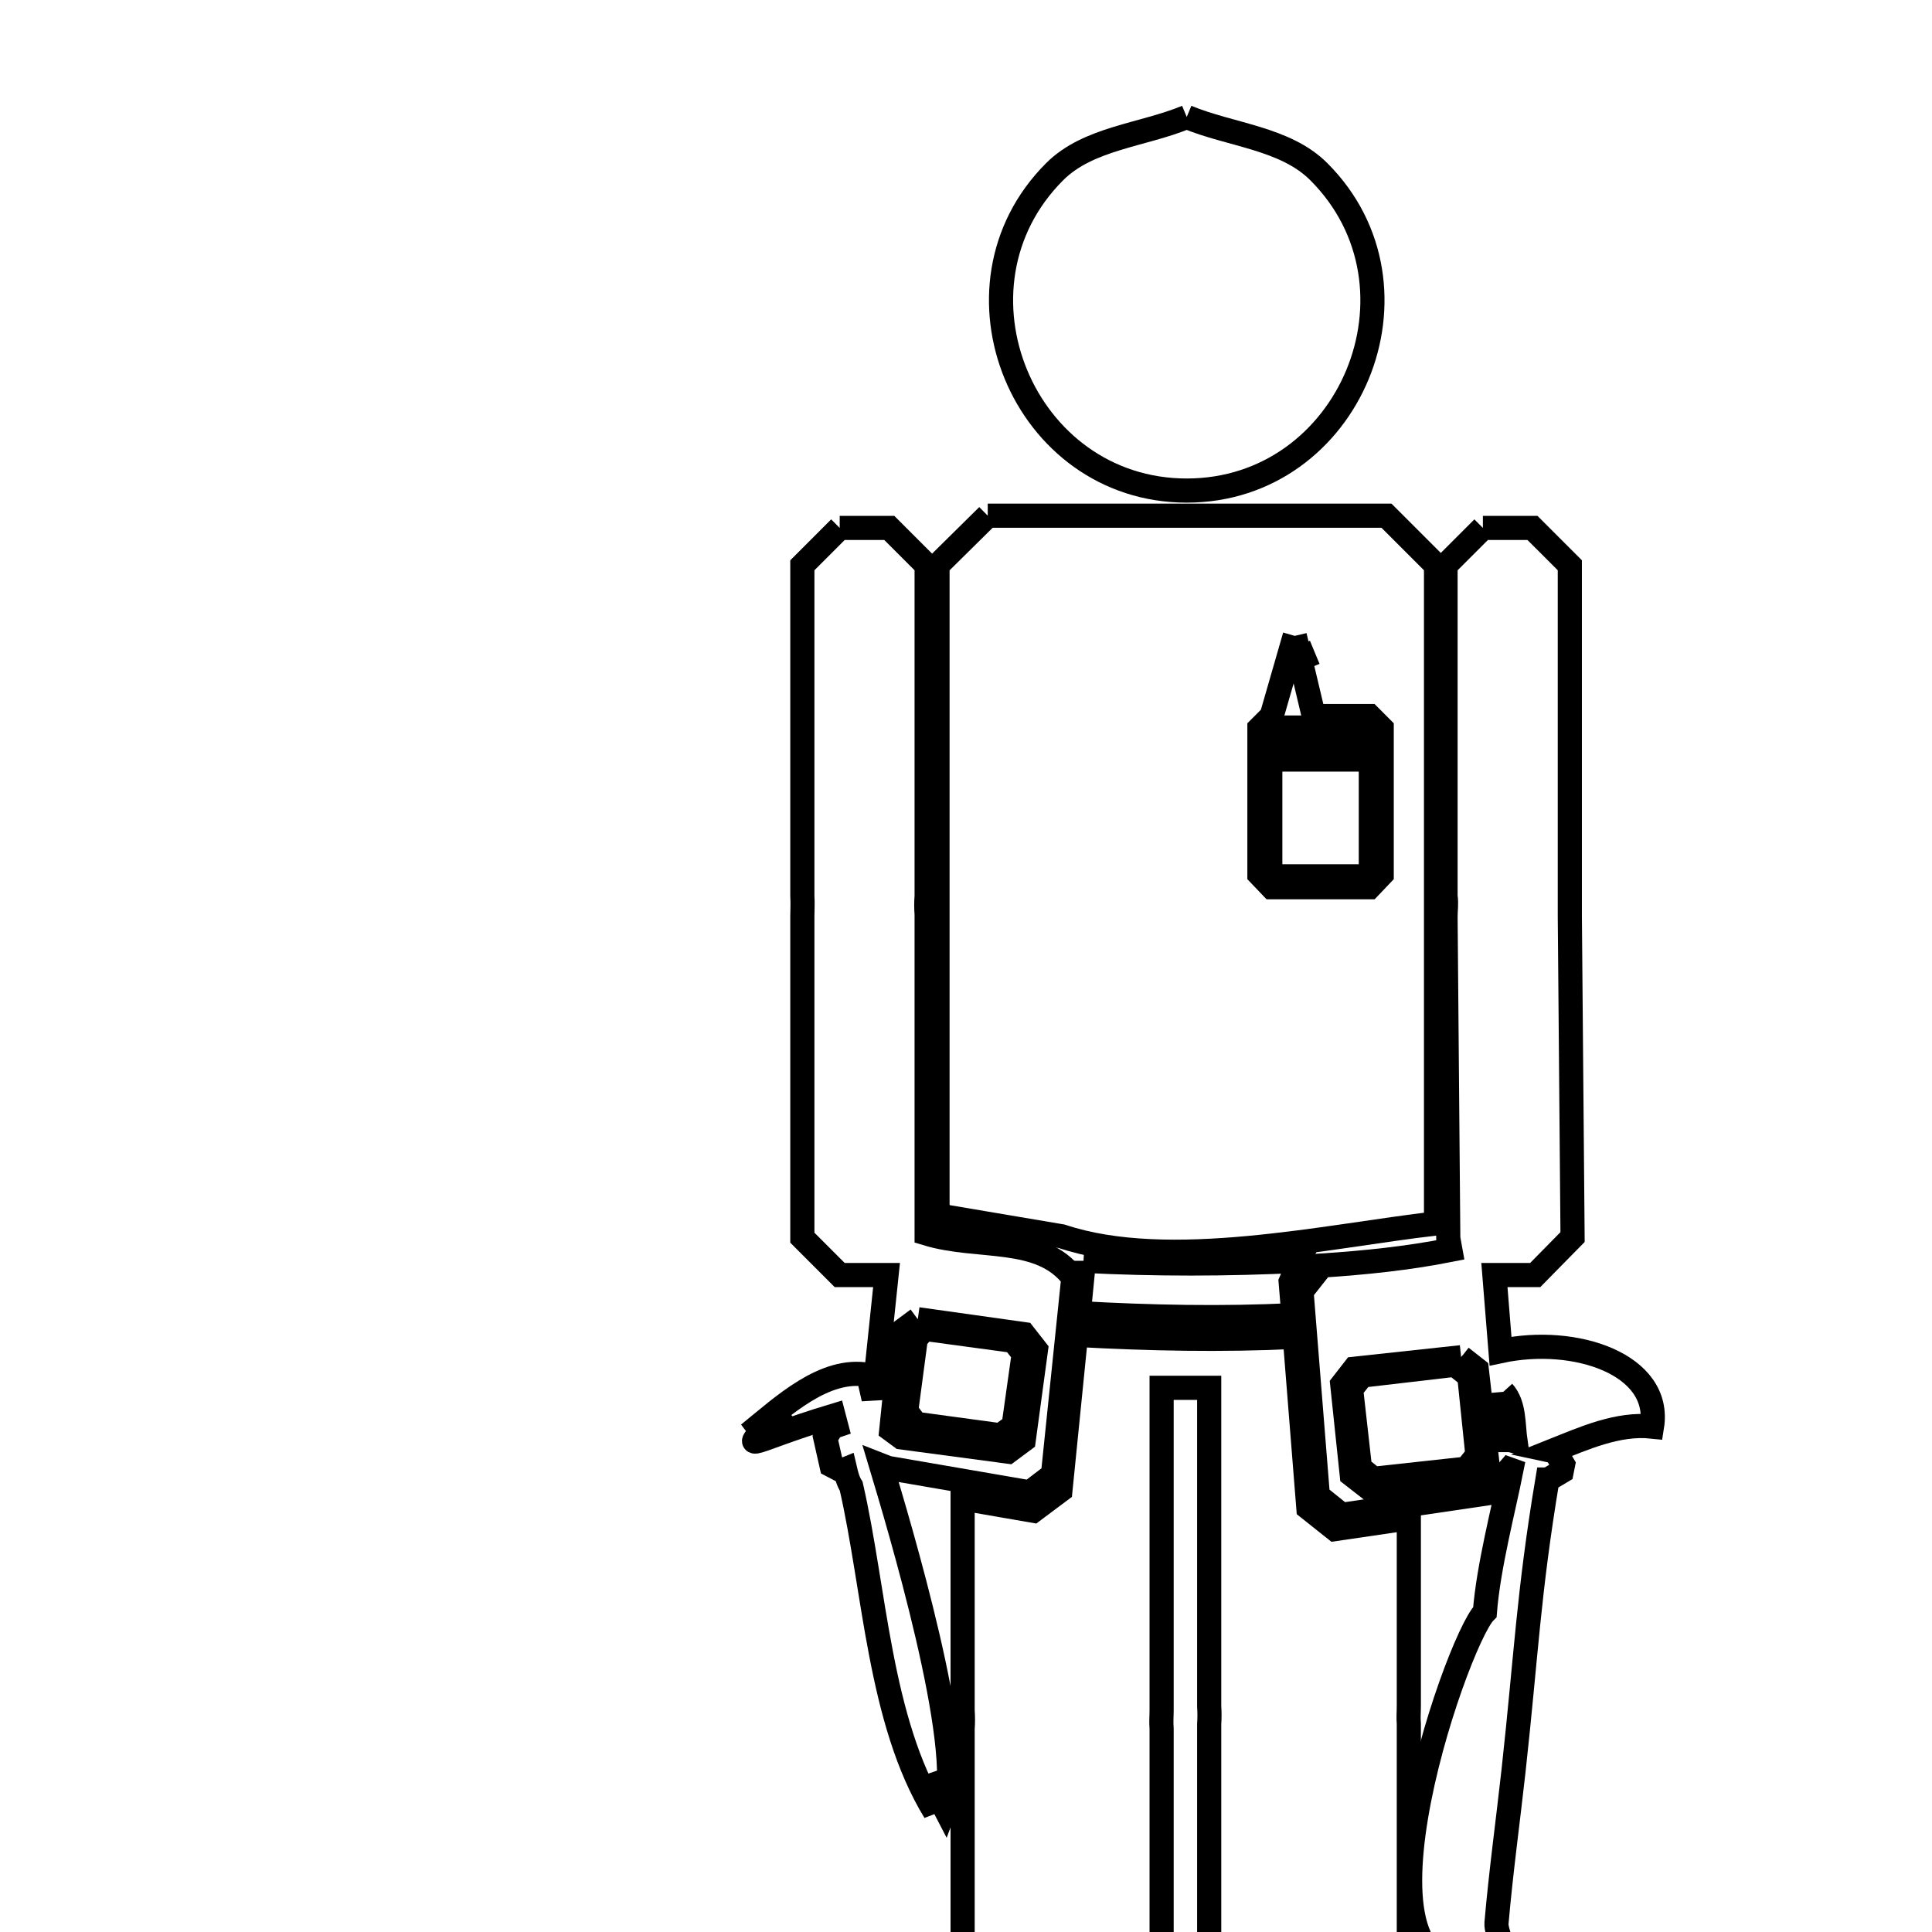 <svg xmlns="http://www.w3.org/2000/svg" viewBox="0.0 0.0 24.0 24.0" height="200px" width="200px"><path fill="none" stroke="black" stroke-width=".3" stroke-opacity="1.0"  filling="0" d="M14.742 1.453 L14.742 1.453 C15.289 1.68 15.964 1.714 16.383 2.133 C17.82 3.57 16.775 6.094 14.742 6.094 C12.71 6.094 11.664 3.57 13.101 2.133 C13.52 1.714 14.195 1.68 14.742 1.453 L14.742 1.453"></path>
<path fill="none" stroke="black" stroke-width=".3" stroke-opacity="1.0"  filling="0" d="M12.27 6.406 L17.223 6.406 C17.428 6.611 17.633 6.817 17.839 7.022 L17.839 11.11 L17.839 15.198 C16.483 15.354 14.525 15.803 13.19 15.358 L11.646 15.097 L11.646 11.059 L11.646 7.022 C11.854 6.817 12.062 6.611 12.27 6.406 L12.27 6.406"></path>
<path fill="none" stroke="black" stroke-width=".3" stroke-opacity="1.0"  filling="0" d="M10.431 6.558 L11.047 6.558 C11.201 6.712 11.356 6.867 11.511 7.022 L11.511 11.131 C11.505 11.207 11.505 11.283 11.511 11.359 L11.511 15.324 C12.16 15.522 12.925 15.333 13.333 15.873 L13.08 18.32 C12.984 18.393 12.889 18.466 12.793 18.539 L11.03 18.235 C11.002 18.224 10.973 18.213 10.945 18.202 L10.945 18.202 C11.15 18.885 12.011 21.737 11.738 22.462 L11.738 22.462 C11.668 22.327 11.598 22.192 11.528 22.057 L11.528 22.057 C11.556 22.207 11.584 22.356 11.612 22.505 L11.612 22.505 C10.922 21.374 10.868 19.744 10.574 18.463 L10.574 18.463 C10.534 18.4 10.515 18.325 10.498 18.252 L10.456 18.269 C10.414 18.247 10.372 18.224 10.329 18.202 L10.253 17.864 C10.282 17.819 10.31 17.774 10.338 17.729 L10.388 17.712 C10.377 17.67 10.366 17.628 10.355 17.586 L10.355 17.586 C9.206 17.932 9.138 18.125 9.747 17.501 L9.747 17.501 C9.598 17.605 9.449 17.709 9.3 17.813 L9.3 17.813 C9.729 17.466 10.241 16.982 10.785 17.079 L10.785 17.079 C10.807 17.178 10.83 17.276 10.852 17.375 L11.013 15.839 L10.431 15.839 C10.276 15.684 10.121 15.53 9.967 15.375 L9.967 11.384 C9.967 11.296 9.973 11.22 9.967 11.131 L9.967 7.022 C10.121 6.867 10.276 6.712 10.431 6.558 L10.431 6.558"></path>
<path fill="none" stroke="black" stroke-width=".3" stroke-opacity="1.0"  filling="0" d="M18.421 6.558 L19.037 6.558 C19.192 6.712 19.346 6.867 19.501 7.022 L19.501 11.114 C19.501 11.204 19.501 11.294 19.501 11.384 L19.535 15.367 C19.38 15.524 19.225 15.682 19.071 15.839 L18.564 15.839 L18.64 16.784 C19.572 16.584 20.645 16.952 20.522 17.721 L20.522 17.721 C20.099 17.676 19.677 17.866 19.282 18.024 L19.324 18.033 C19.355 18.086 19.386 18.14 19.417 18.193 L19.4 18.278 C19.343 18.311 19.287 18.345 19.231 18.379 L19.223 18.379 C18.986 19.799 18.961 20.545 18.802 21.994 C18.732 22.626 18.645 23.255 18.59 23.888 C18.577 24.032 18.777 24.282 18.522 24.361 C16.51 24.982 18.079 20.391 18.446 20.024 L18.446 20.024 C18.49 19.459 18.679 18.746 18.775 18.261 L18.75 18.252 C18.666 18.351 18.581 18.449 18.497 18.548 L16.666 18.818 C16.567 18.739 16.469 18.66 16.371 18.581 L16.168 16.042 C16.253 15.935 16.337 15.828 16.421 15.721 L16.421 15.721 C16.956 15.686 17.491 15.631 18.016 15.527 L18.016 15.527 C18.007 15.479 17.999 15.431 17.991 15.383 L17.957 11.392 C17.957 11.292 17.971 11.233 17.957 11.131 L17.957 7.022 C18.112 6.867 18.266 6.712 18.421 6.558 L18.421 6.558"></path>
<path fill="none" stroke="black" stroke-width=".3" stroke-opacity="1.0"  filling="0" d="M16.084 7.899 L16.32 8.895 L17.012 8.895 C17.062 8.946 17.113 8.996 17.164 9.047 L17.164 10.861 C17.113 10.914 17.062 10.968 17.012 11.021 L15.797 11.021 C15.746 10.968 15.696 10.914 15.645 10.861 L15.645 9.047 C15.696 8.996 15.746 8.946 15.797 8.895 L16.084 7.899"></path>
<path fill="none" stroke="black" stroke-width=".3" stroke-opacity="1.0"  filling="0" d="M16.134 8.017 L16.253 8.304 L16.134 8.017"></path>
<path fill="none" stroke="black" stroke-width=".3" stroke-opacity="1.0"  filling="0" d="M15.78 9.038 L15.78 9.038 C15.786 9.038 15.791 9.038 15.797 9.038 L17.012 9.038 C17.017 9.041 17.023 9.044 17.029 9.047 L17.029 9.292 L15.78 9.292 L15.78 9.047 C15.78 9.044 15.78 9.041 15.78 9.038 L15.78 9.038"></path>
<path fill="none" stroke="black" stroke-width=".3" stroke-opacity="1.0"  filling="0" d="M15.78 9.435 L17.029 9.435 L17.029 10.861 C17.023 10.869 17.017 10.878 17.012 10.886 L15.797 10.886 C15.791 10.878 15.786 10.869 15.78 10.861 L15.78 9.435"></path>
<path fill="none" stroke="black" stroke-width=".3" stroke-opacity="1.0"  filling="0" d="M13.46 15.662 L13.46 15.662 C14.353 15.708 15.25 15.706 16.143 15.662 L16.143 15.662 C16.106 15.749 16.07 15.836 16.033 15.923 L16.067 16.337 C15.179 16.381 14.288 16.362 13.401 16.312 L13.46 15.712 C13.46 15.696 13.46 15.679 13.46 15.662 L13.46 15.662"></path>
<path fill="none" stroke="black" stroke-width=".3" stroke-opacity="1.0"  filling="0" d="M11.401 16.388 L12.717 16.573 C12.768 16.638 12.818 16.702 12.869 16.767 L12.717 17.889 C12.653 17.937 12.588 17.985 12.523 18.033 L11.198 17.856 C11.156 17.825 11.114 17.794 11.072 17.763 L11.198 16.539 C11.266 16.489 11.333 16.438 11.401 16.388 L11.401 16.388"></path>
<path fill="none" stroke="black" stroke-width=".3" stroke-opacity="1.0"  filling="0" d="M11.477 16.514 L11.477 16.514 C11.497 16.514 11.516 16.514 11.536 16.514 L12.591 16.657 C12.633 16.711 12.675 16.764 12.717 16.818 L12.591 17.712 C12.537 17.752 12.484 17.791 12.43 17.83 L11.376 17.687 C11.336 17.633 11.297 17.58 11.257 17.527 L11.376 16.632 C11.409 16.593 11.443 16.553 11.477 16.514 L11.477 16.514"></path>
<path fill="none" stroke="black" stroke-width=".3" stroke-opacity="1.0"  filling="0" d="M13.367 16.582 L13.367 16.582 C14.271 16.632 15.179 16.651 16.084 16.607 L16.253 18.733 C16.362 18.82 16.472 18.908 16.582 18.995 L17.501 18.86 L17.501 21.188 C17.501 21.281 17.494 21.324 17.501 21.416 L17.501 27.398 C17.347 27.553 17.192 27.708 17.037 27.862 L15.493 27.862 C15.336 27.708 15.178 27.553 15.021 27.398 L15.021 21.416 C15.026 21.343 15.026 21.27 15.021 21.197 L15.021 17.24 L14.43 17.24 L14.43 21.239 C14.43 21.334 14.423 21.381 14.43 21.475 L14.43 27.449 C14.275 27.604 14.121 27.758 13.966 27.913 L12.422 27.913 C12.267 27.758 12.113 27.604 11.958 27.449 L11.958 21.475 C11.964 21.4 11.963 21.323 11.958 21.248 L11.958 18.615 L12.835 18.767 C12.948 18.682 13.06 18.598 13.173 18.514 L13.367 16.582"></path>
<path fill="none" stroke="black" stroke-width=".3" stroke-opacity="1.0"  filling="0" d="M18.151 16.86 L18.151 16.86 C18.216 16.911 18.28 16.961 18.345 17.012 L18.472 18.134 C18.418 18.199 18.365 18.263 18.311 18.328 L16.987 18.472 C16.922 18.421 16.857 18.37 16.792 18.32 L16.674 17.198 C16.725 17.133 16.776 17.068 16.826 17.003 L18.151 16.86"></path>
<path fill="none" stroke="black" stroke-width=".3" stroke-opacity="1.0"  filling="0" d="M18.075 16.953 L18.075 16.953 C18.134 17.001 18.193 17.048 18.252 17.096 L18.353 18.075 C18.308 18.131 18.263 18.188 18.218 18.244 L17.062 18.37 C17.006 18.325 16.95 18.28 16.894 18.235 L16.784 17.257 C16.829 17.2 16.874 17.144 16.919 17.088 L18.075 16.953"></path>
<path fill="none" stroke="black" stroke-width=".3" stroke-opacity="1.0"  filling="0" d="M18.674 17.29 L18.674 17.29 C18.816 17.447 18.796 17.697 18.826 17.906 L18.758 17.889 C18.747 17.889 18.736 17.889 18.725 17.889 L18.674 17.29"></path></svg>